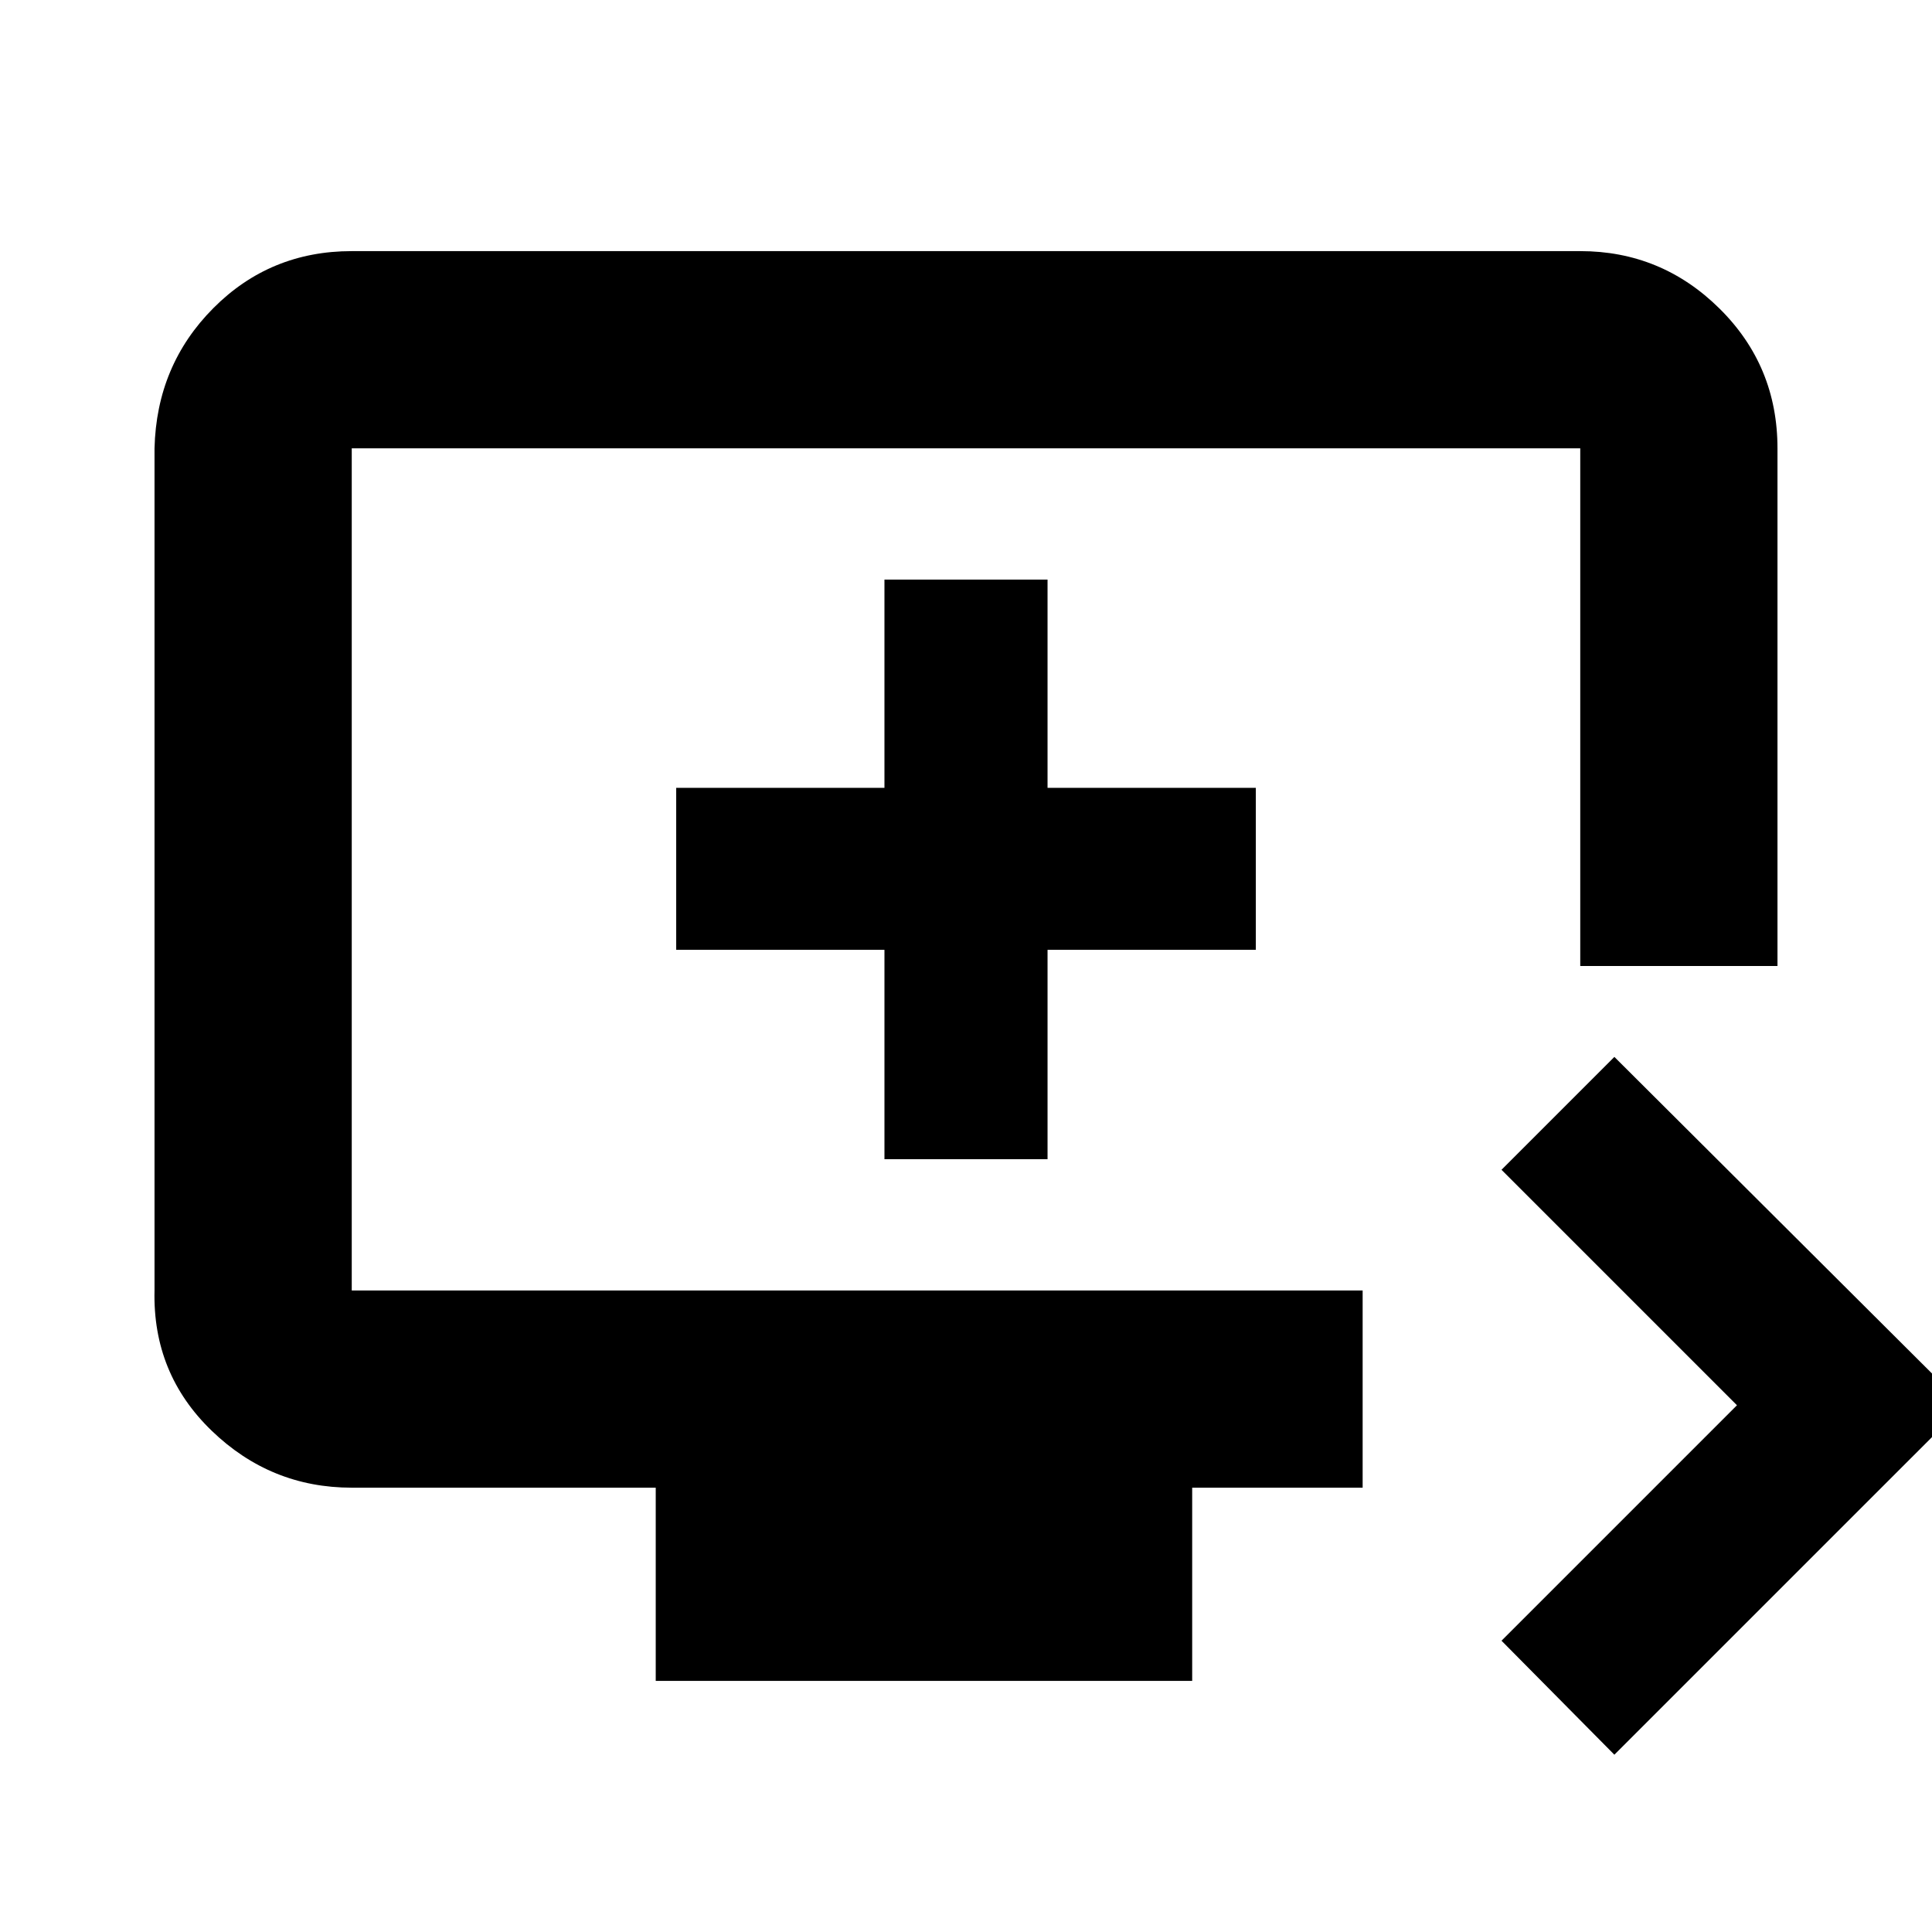 <svg xmlns="http://www.w3.org/2000/svg" height="20" viewBox="0 -960 960 960" width="20"><path d="m802.17-88.09-56.08-56.65 117-117-117-117 56.08-56.09 173.66 173.09L802.17-88.09Zm-476.34-36.69v-96H174.78q-40.3 0-69.65-28.35-29.35-28.35-28.35-69.65v-418.44q1-41.3 29.21-69.65 28.2-28.35 68.79-28.35h610.44q40.3 0 69.15 28.5 28.85 28.5 28.85 69.5V-480h-98v-257.22H174.78v418.44h502.31v98h-84.7v96H325.83ZM439.48-384h81.04v-104.04H624v-80.48H520.52V-672h-81.04v103.48H336v80.48h103.48V-384Zm-264.7 65.22v-418.44 418.44Z"/></svg>